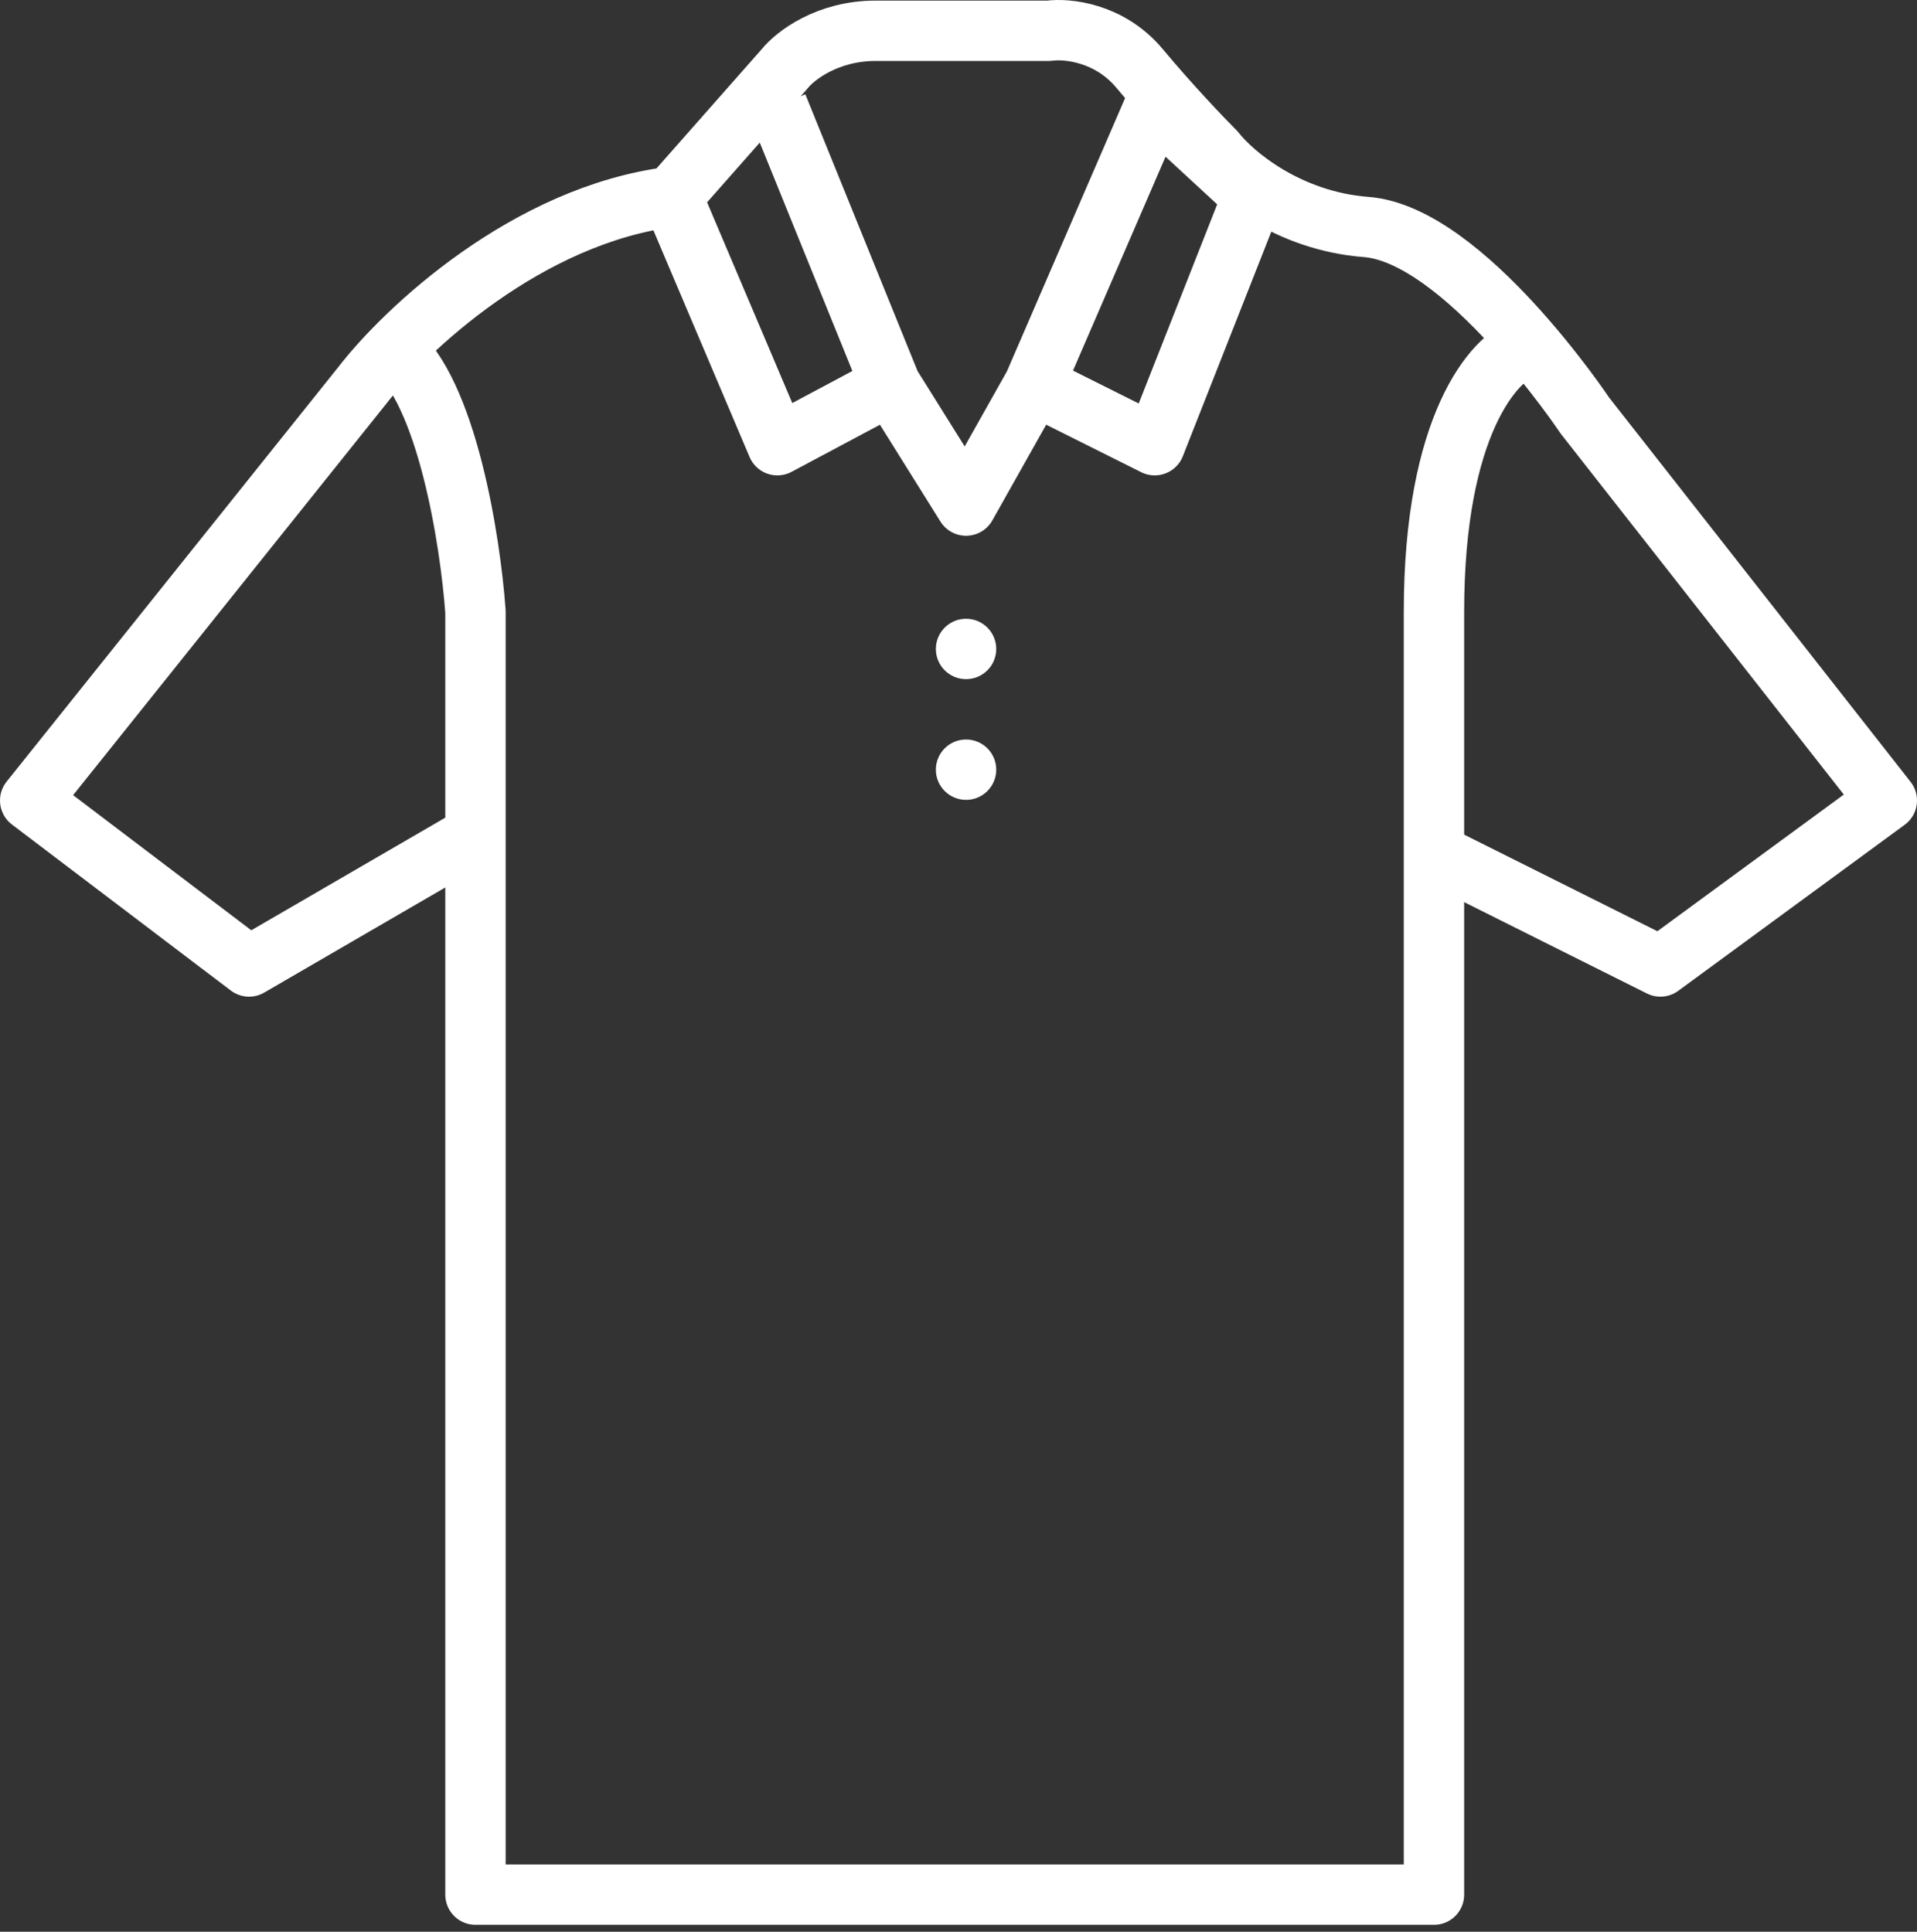 <svg width="127" height="128" viewBox="0 0 127 128" fill="none" xmlns="http://www.w3.org/2000/svg">
<rect x="0" y="0" width="127" height="128" fill="#333333" stroke="none"/>
<path d="M44.5 13L51.5 29.5L59 25.5M59 25.5L64 33.5L68.5 25.5M59 25.5L51.5 7M68.5 25.5L76.5 29.5L83 13L76.5 7L68.5 25.5Z" stroke="white" stroke-width="4" stroke-linejoin="round"/>
<path d="M101 23.04C99 23.707 95 28.14 95 40.54C95 52.94 95 102.373 95 125.54H31.5V55.54V40.54C31.167 35.873 29.6 25.84 26 23.04" stroke="white" stroke-width="4" stroke-linejoin="round"/>
<path d="M32 55.04L16.5 64.04L2 53.04L24 25.54C26.833 21.873 34.9 14.24 44.5 13.04L52 4.54C52.667 3.707 54.8 2.04 58 2.04C61.2 2.04 67 2.04 69.5 2.04C70.667 1.873 73.5 2.14 75.5 4.54C77.5 6.94 79.667 9.207 80.5 10.04C81.667 11.54 85.3 14.64 90.5 15.04C97 15.54 105 27.54 105 27.54L125 53.04L110 64.04L96 57.04" stroke="white" stroke-width="4" stroke-linejoin="round"/>
<circle cx="64" cy="51" r="2" fill="white"/>
<circle cx="64" cy="43" r="2" fill="white"/>
</svg>
